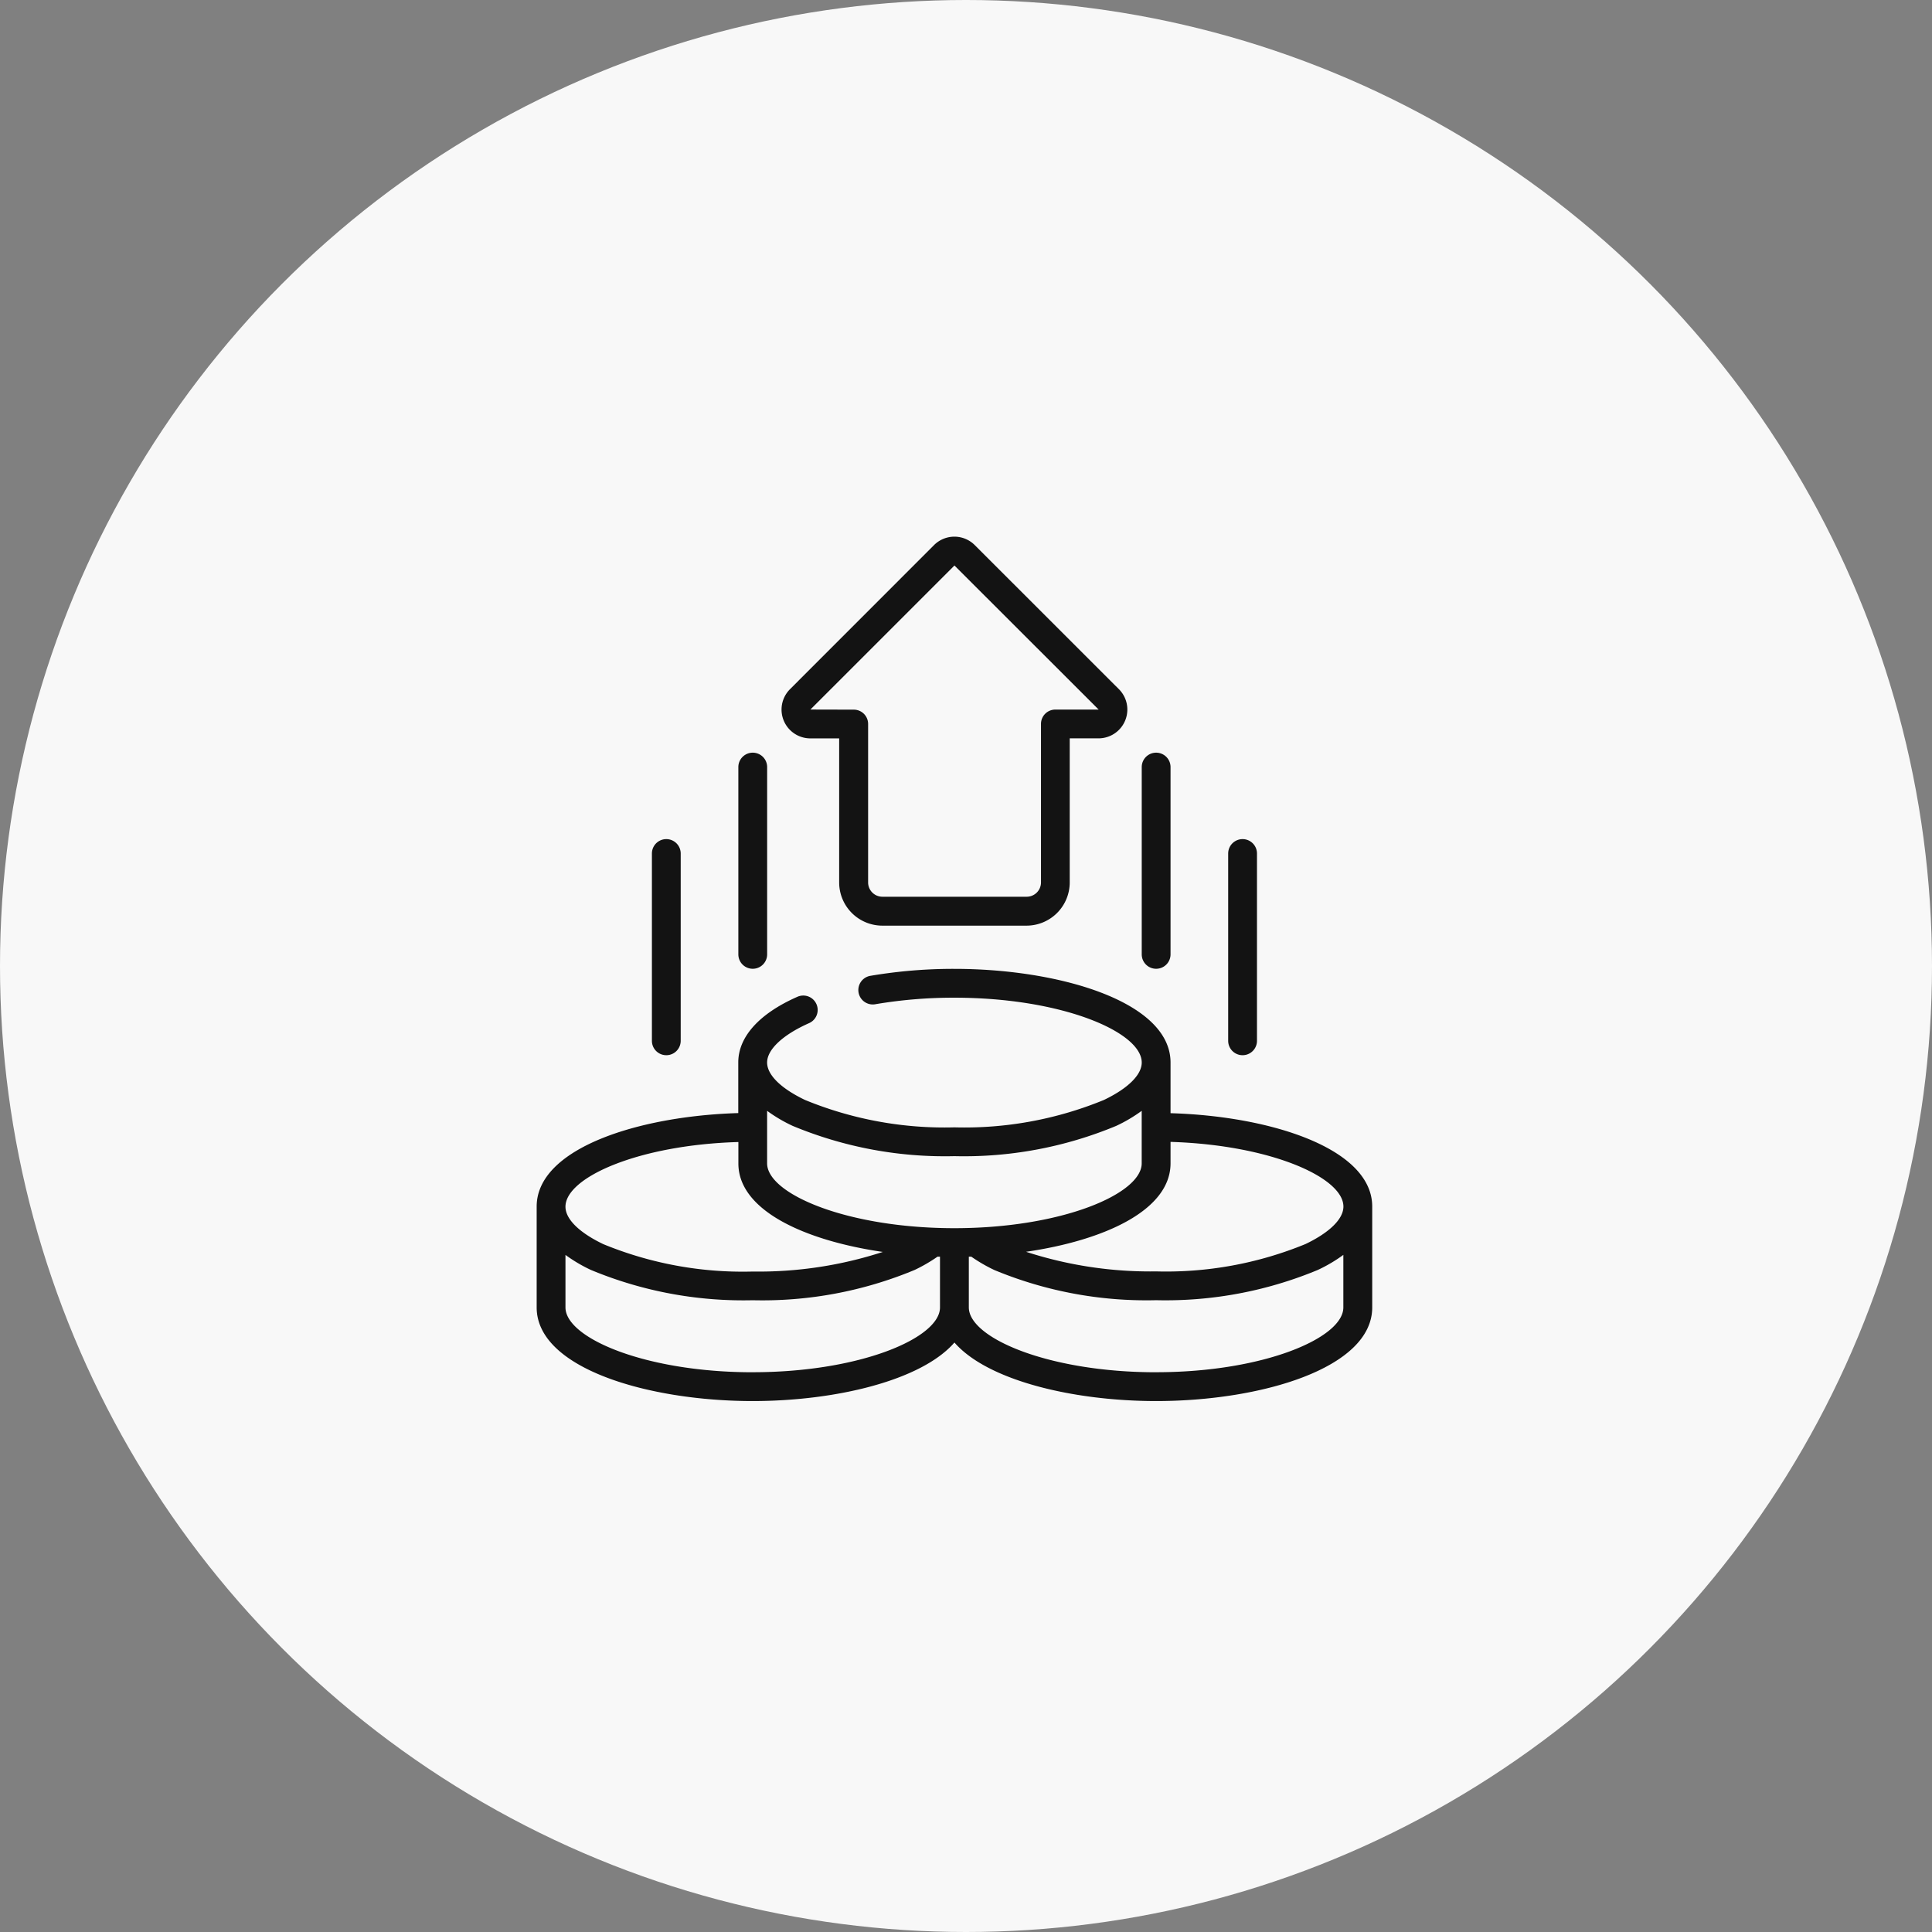 <svg xmlns="http://www.w3.org/2000/svg" width="54" height="54" viewBox="0 0 54 54">
  <rect x="0" y="0" width="54" height="54" fill="#808080" stroke="none"/>
  <g id="Icon" transform="translate(-553 -494)">
    <circle id="Ellipse_87" data-name="Ellipse 87" cx="27" cy="27" r="27" transform="translate(553 494)" fill="#f8f8f8"/>
    <g id="Page-1" transform="translate(568 509)">
      <g id="_054---Cash" data-name="054---Cash" transform="translate(0 0)">
        <path id="Shape" d="M19.819,10.872h4.027a1.208,1.208,0,0,0,1.208-1.208V5.637h.805a.805.805,0,0,0,.569-1.375L22.4.236a.805.805,0,0,0-1.139,0L17.236,4.263a.805.805,0,0,0,.569,1.375h.805V9.664a1.208,1.208,0,0,0,1.208,1.208Zm-2.013-6.04L21.832.806l4.031,4.027H24.651a.4.4,0,0,0-.4.4V9.664a.4.4,0,0,1-.4.4H19.819a.4.4,0,0,1-.4-.4V5.235a.4.4,0,0,0-.4-.4Z" transform="translate(-10.155 0)" fill="#131313"/>
        <path id="Shape-2" data-name="Shape" d="M14.805,20.637V15.4a.4.4,0,0,0-.805,0v5.235a.4.4,0,0,0,.805,0Z" transform="translate(-8.363 -8.96)" fill="#131313"/>
        <path id="Shape-3" data-name="Shape" d="M8.805,26.637V21.4A.4.4,0,1,0,8,21.4v5.235a.4.4,0,1,0,.805,0Z" transform="translate(-4.779 -12.544)" fill="#131313"/>
        <path id="Shape-4" data-name="Shape" d="M42.805,20.637V15.4a.4.4,0,0,0-.805,0v5.235a.4.4,0,0,0,.805,0Z" transform="translate(-25.088 -8.96)" fill="#131313"/>
        <path id="Shape-5" data-name="Shape" d="M48.805,26.637V21.4a.4.4,0,1,0-.805,0v5.235a.4.4,0,1,0,.805,0Z" transform="translate(-28.672 -12.544)" fill="#131313"/>
        <path id="Shape-6" data-name="Shape" d="M0,36.644v2.819c0,1.7,3.112,2.617,6.04,2.617,2.3,0,4.709-.569,5.637-1.636.929,1.067,3.336,1.636,5.637,1.636,2.928,0,6.04-.917,6.04-2.617V36.644c0-1.622-2.833-2.529-5.637-2.61V32.617c0-1.7-3.112-2.617-6.04-2.617a13.841,13.841,0,0,0-2.352.195.4.4,0,1,0,.138.794,13.009,13.009,0,0,1,2.214-.183c3,0,5.235.957,5.235,1.812,0,.345-.386.725-1.059,1.047a10.255,10.255,0,0,1-4.176.765A10.255,10.255,0,0,1,7.5,33.664c-.673-.322-1.059-.7-1.059-1.047,0-.362.438-.774,1.173-1.1a.4.4,0,1,0-.325-.737c-1.067.469-1.654,1.121-1.654,1.834v1.417C2.833,34.114,0,35.021,0,36.644Zm6.04,4.631c-3,0-5.235-.957-5.235-1.812V37.995a4.188,4.188,0,0,0,.713.421,11.073,11.073,0,0,0,4.521.846,11.068,11.068,0,0,0,4.524-.846,4.4,4.4,0,0,0,.64-.371h.07v1.418C11.274,40.318,9.036,41.274,6.04,41.274Zm11.274,0c-3,0-5.235-.957-5.235-1.812V38.045h.07a4.439,4.439,0,0,0,.644.373,11.073,11.073,0,0,0,4.52.843,11.073,11.073,0,0,0,4.521-.846,4.188,4.188,0,0,0,.713-.421v1.468C22.549,40.318,20.31,41.274,17.314,41.274Zm5.235-4.631c0,.345-.386.725-1.059,1.047a10.255,10.255,0,0,1-4.176.765,11.224,11.224,0,0,1-3.635-.548c2.188-.319,4.038-1.162,4.038-2.472v-.6C20.508,34.921,22.549,35.828,22.549,36.644ZM7.156,34.389a11.073,11.073,0,0,0,4.521.846,11.073,11.073,0,0,0,4.521-.846,4.188,4.188,0,0,0,.713-.421v1.468c0,.855-2.239,1.812-5.235,1.812s-5.235-.957-5.235-1.812V33.968A4.188,4.188,0,0,0,7.156,34.389Zm-1.518.451v.6c0,1.31,1.849,2.153,4.037,2.472a11.223,11.223,0,0,1-3.635.548,10.255,10.255,0,0,1-4.176-.765c-.673-.322-1.059-.7-1.059-1.047C.805,35.828,2.846,34.921,5.637,34.84Z" transform="translate(0 -17.92)" fill="#131313"/>
      </g>
    </g>
  </g>
</svg>
